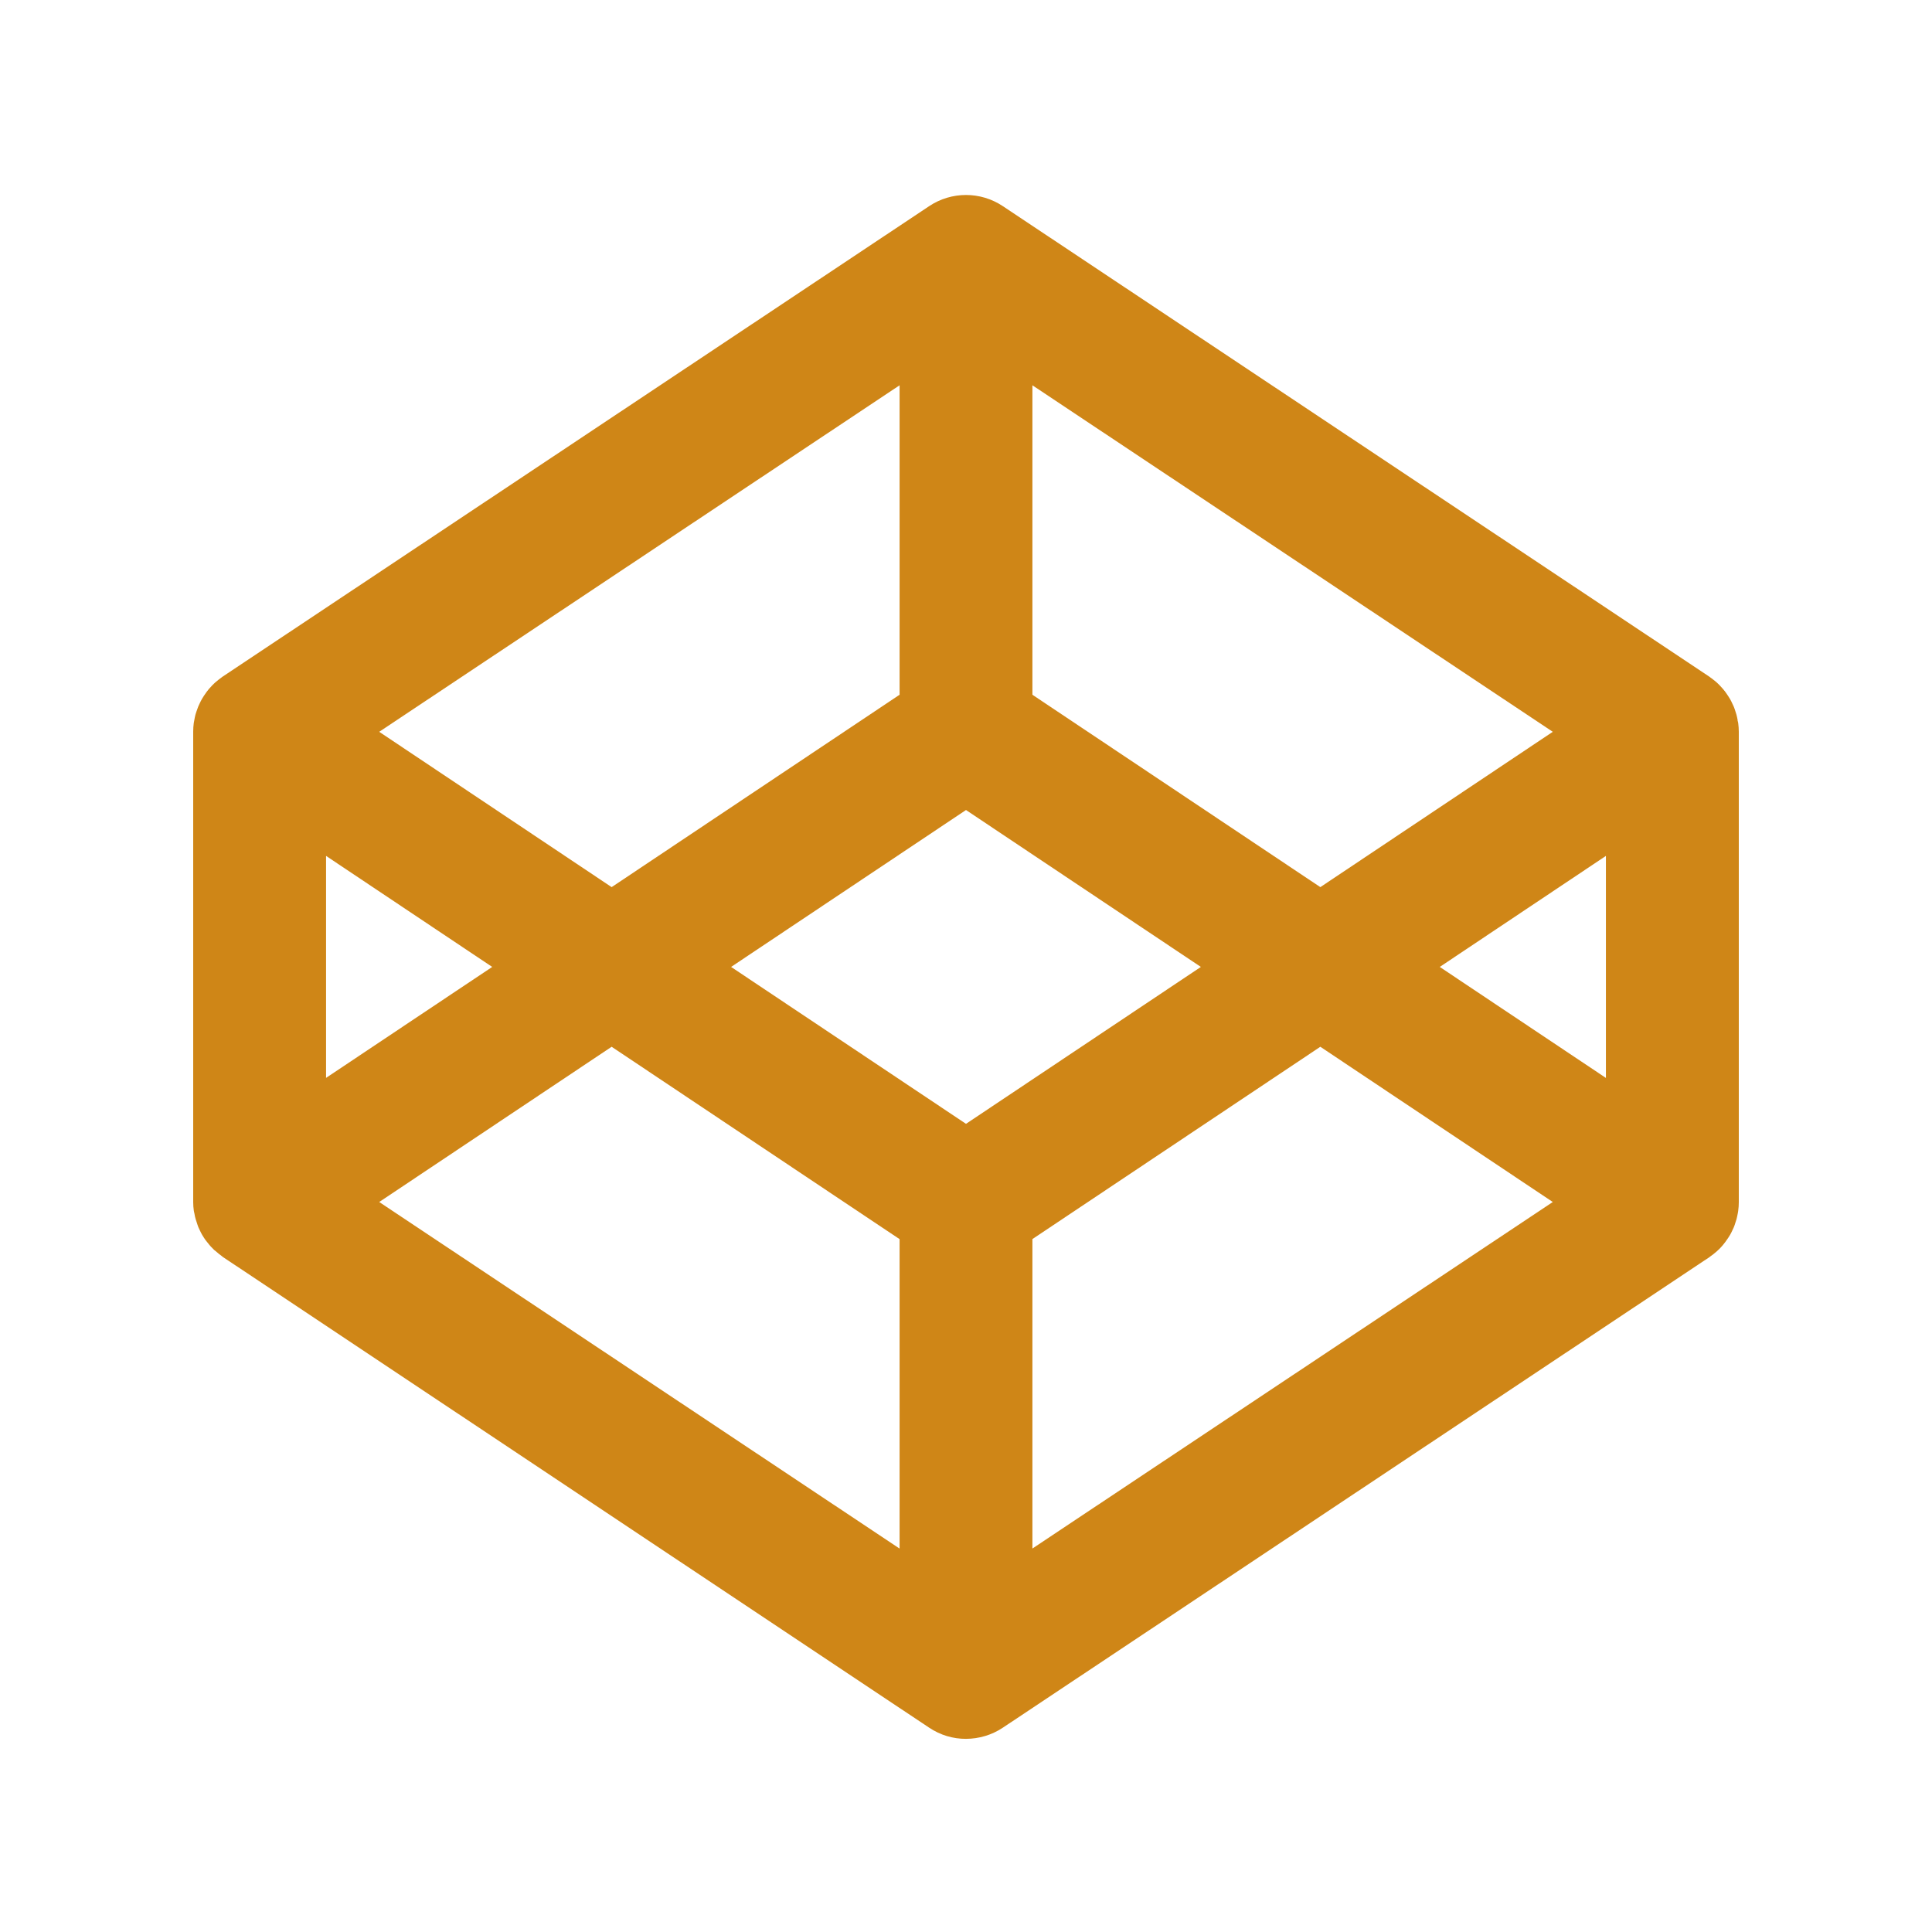<?xml version="1.0" encoding="UTF-8"?>
<svg xmlns="http://www.w3.org/2000/svg" xmlns:xlink="http://www.w3.org/1999/xlink" width="375pt" height="375pt" viewBox="0 0 375 375" version="1.2">
<defs>
<clipPath id="clip1">
  <path d="M 37.5 37 L 337.5 37 L 337.5 337.703 L 37.5 337.703 Z M 37.5 37 "/>
</clipPath>
</defs>
<g id="surface1">
<g clip-path="url(#clip1)" clip-rule="nonzero">
<path style=" stroke:none;fill-rule:nonzero;fill:rgb(81.18%,52.55%,9.019%);fill-opacity:1;" d="M 337.277 139.789 C 337.207 139.422 337.148 139.062 337.043 138.707 C 336.984 138.492 336.914 138.289 336.844 138.078 C 336.75 137.766 336.645 137.453 336.516 137.145 C 336.422 136.93 336.328 136.723 336.223 136.52 C 336.094 136.227 335.953 135.941 335.789 135.664 C 335.672 135.457 335.543 135.262 335.414 135.066 C 335.25 134.801 335.062 134.539 334.875 134.281 C 334.734 134.094 334.582 133.91 334.43 133.73 C 334.23 133.488 334.008 133.258 333.797 133.031 C 333.621 132.863 333.457 132.691 333.281 132.527 C 333.047 132.312 332.801 132.113 332.543 131.918 C 332.355 131.77 332.168 131.617 331.957 131.477 C 331.887 131.426 331.828 131.367 331.746 131.316 L 194.648 40.012 C 190.324 37.125 184.676 37.125 180.352 40.012 L 43.242 131.312 C 43.164 131.359 43.102 131.422 43.027 131.473 C 42.824 131.617 42.637 131.766 42.441 131.914 C 42.191 132.113 41.945 132.312 41.711 132.52 C 41.531 132.68 41.363 132.848 41.195 133.023 C 40.969 133.25 40.762 133.48 40.555 133.723 C 40.402 133.902 40.254 134.086 40.113 134.285 C 39.922 134.543 39.742 134.801 39.57 135.07 C 39.441 135.27 39.316 135.461 39.199 135.668 C 39.039 135.945 38.898 136.23 38.766 136.516 C 38.668 136.719 38.562 136.93 38.477 137.141 C 38.352 137.445 38.242 137.762 38.141 138.074 C 38.074 138.285 38 138.492 37.945 138.68 C 37.852 139.035 37.781 139.395 37.719 139.762 C 37.684 139.949 37.637 140.129 37.613 140.32 C 37.539 140.875 37.5 141.434 37.5 142.004 L 37.5 233.316 C 37.5 233.891 37.539 234.453 37.621 235.004 C 37.648 235.203 37.703 235.367 37.742 235.566 C 37.809 235.93 37.863 236.293 37.984 236.652 C 38.043 236.852 38.105 237.051 38.188 237.273 C 38.289 237.602 38.391 237.918 38.512 238.223 C 38.594 238.422 38.711 238.621 38.793 238.82 C 38.926 239.113 39.074 239.395 39.238 239.688 C 39.352 239.887 39.48 240.082 39.602 240.27 C 39.773 240.551 39.965 240.797 40.168 241.043 C 40.309 241.242 40.449 241.406 40.609 241.594 C 40.816 241.84 41.016 242.086 41.258 242.297 C 41.422 242.461 41.582 242.66 41.781 242.777 C 42.016 242.977 42.266 243.188 42.508 243.398 C 42.703 243.547 42.914 243.676 43.074 243.828 C 43.152 243.875 43.195 243.957 43.277 243.992 L 180.352 335.344 C 182.52 336.793 184.992 337.52 187.5 337.508 C 190.008 337.496 192.48 336.785 194.648 335.344 L 331.758 244.039 C 331.84 243.992 331.898 243.934 331.969 243.875 C 332.18 243.734 332.367 243.594 332.555 243.445 C 332.812 243.246 333.059 243.035 333.293 242.824 C 333.469 242.672 333.633 242.496 333.809 242.332 C 334.031 242.098 334.242 241.875 334.441 241.629 C 334.594 241.441 334.746 241.266 334.887 241.066 C 335.074 240.82 335.262 240.551 335.426 240.293 C 335.555 240.094 335.684 239.898 335.801 239.699 C 335.965 239.418 336.105 239.137 336.234 238.844 C 336.34 238.633 336.434 238.434 336.527 238.223 C 336.656 237.906 336.762 237.59 336.855 237.273 C 336.926 237.062 336.996 236.863 337.055 236.652 C 337.148 236.305 337.219 235.941 337.289 235.578 C 337.312 235.391 337.371 235.203 337.383 235.016 C 337.465 234.453 337.5 233.902 337.5 233.328 L 337.5 142.027 C 337.5 141.457 337.453 140.902 337.383 140.344 C 337.359 140.145 337.289 139.984 337.254 139.789 Z M 187.5 218.137 L 141.906 187.68 L 187.5 157.223 L 233.086 187.68 Z M 174.609 134.848 L 118.719 172.191 L 73.605 142.043 L 174.609 74.785 Z M 95.535 187.68 L 63.289 209.215 L 63.289 166.129 Z M 118.719 203.176 L 174.609 240.516 L 174.609 300.578 L 73.605 233.309 Z M 200.391 240.504 L 256.277 203.176 L 301.395 233.309 L 200.391 300.566 Z M 279.457 187.68 L 311.707 166.129 L 311.707 209.227 Z M 256.277 172.191 L 200.391 134.852 L 200.391 74.785 L 301.395 142.043 Z M 256.277 172.191 "/>
</g>
</g>
</svg>
